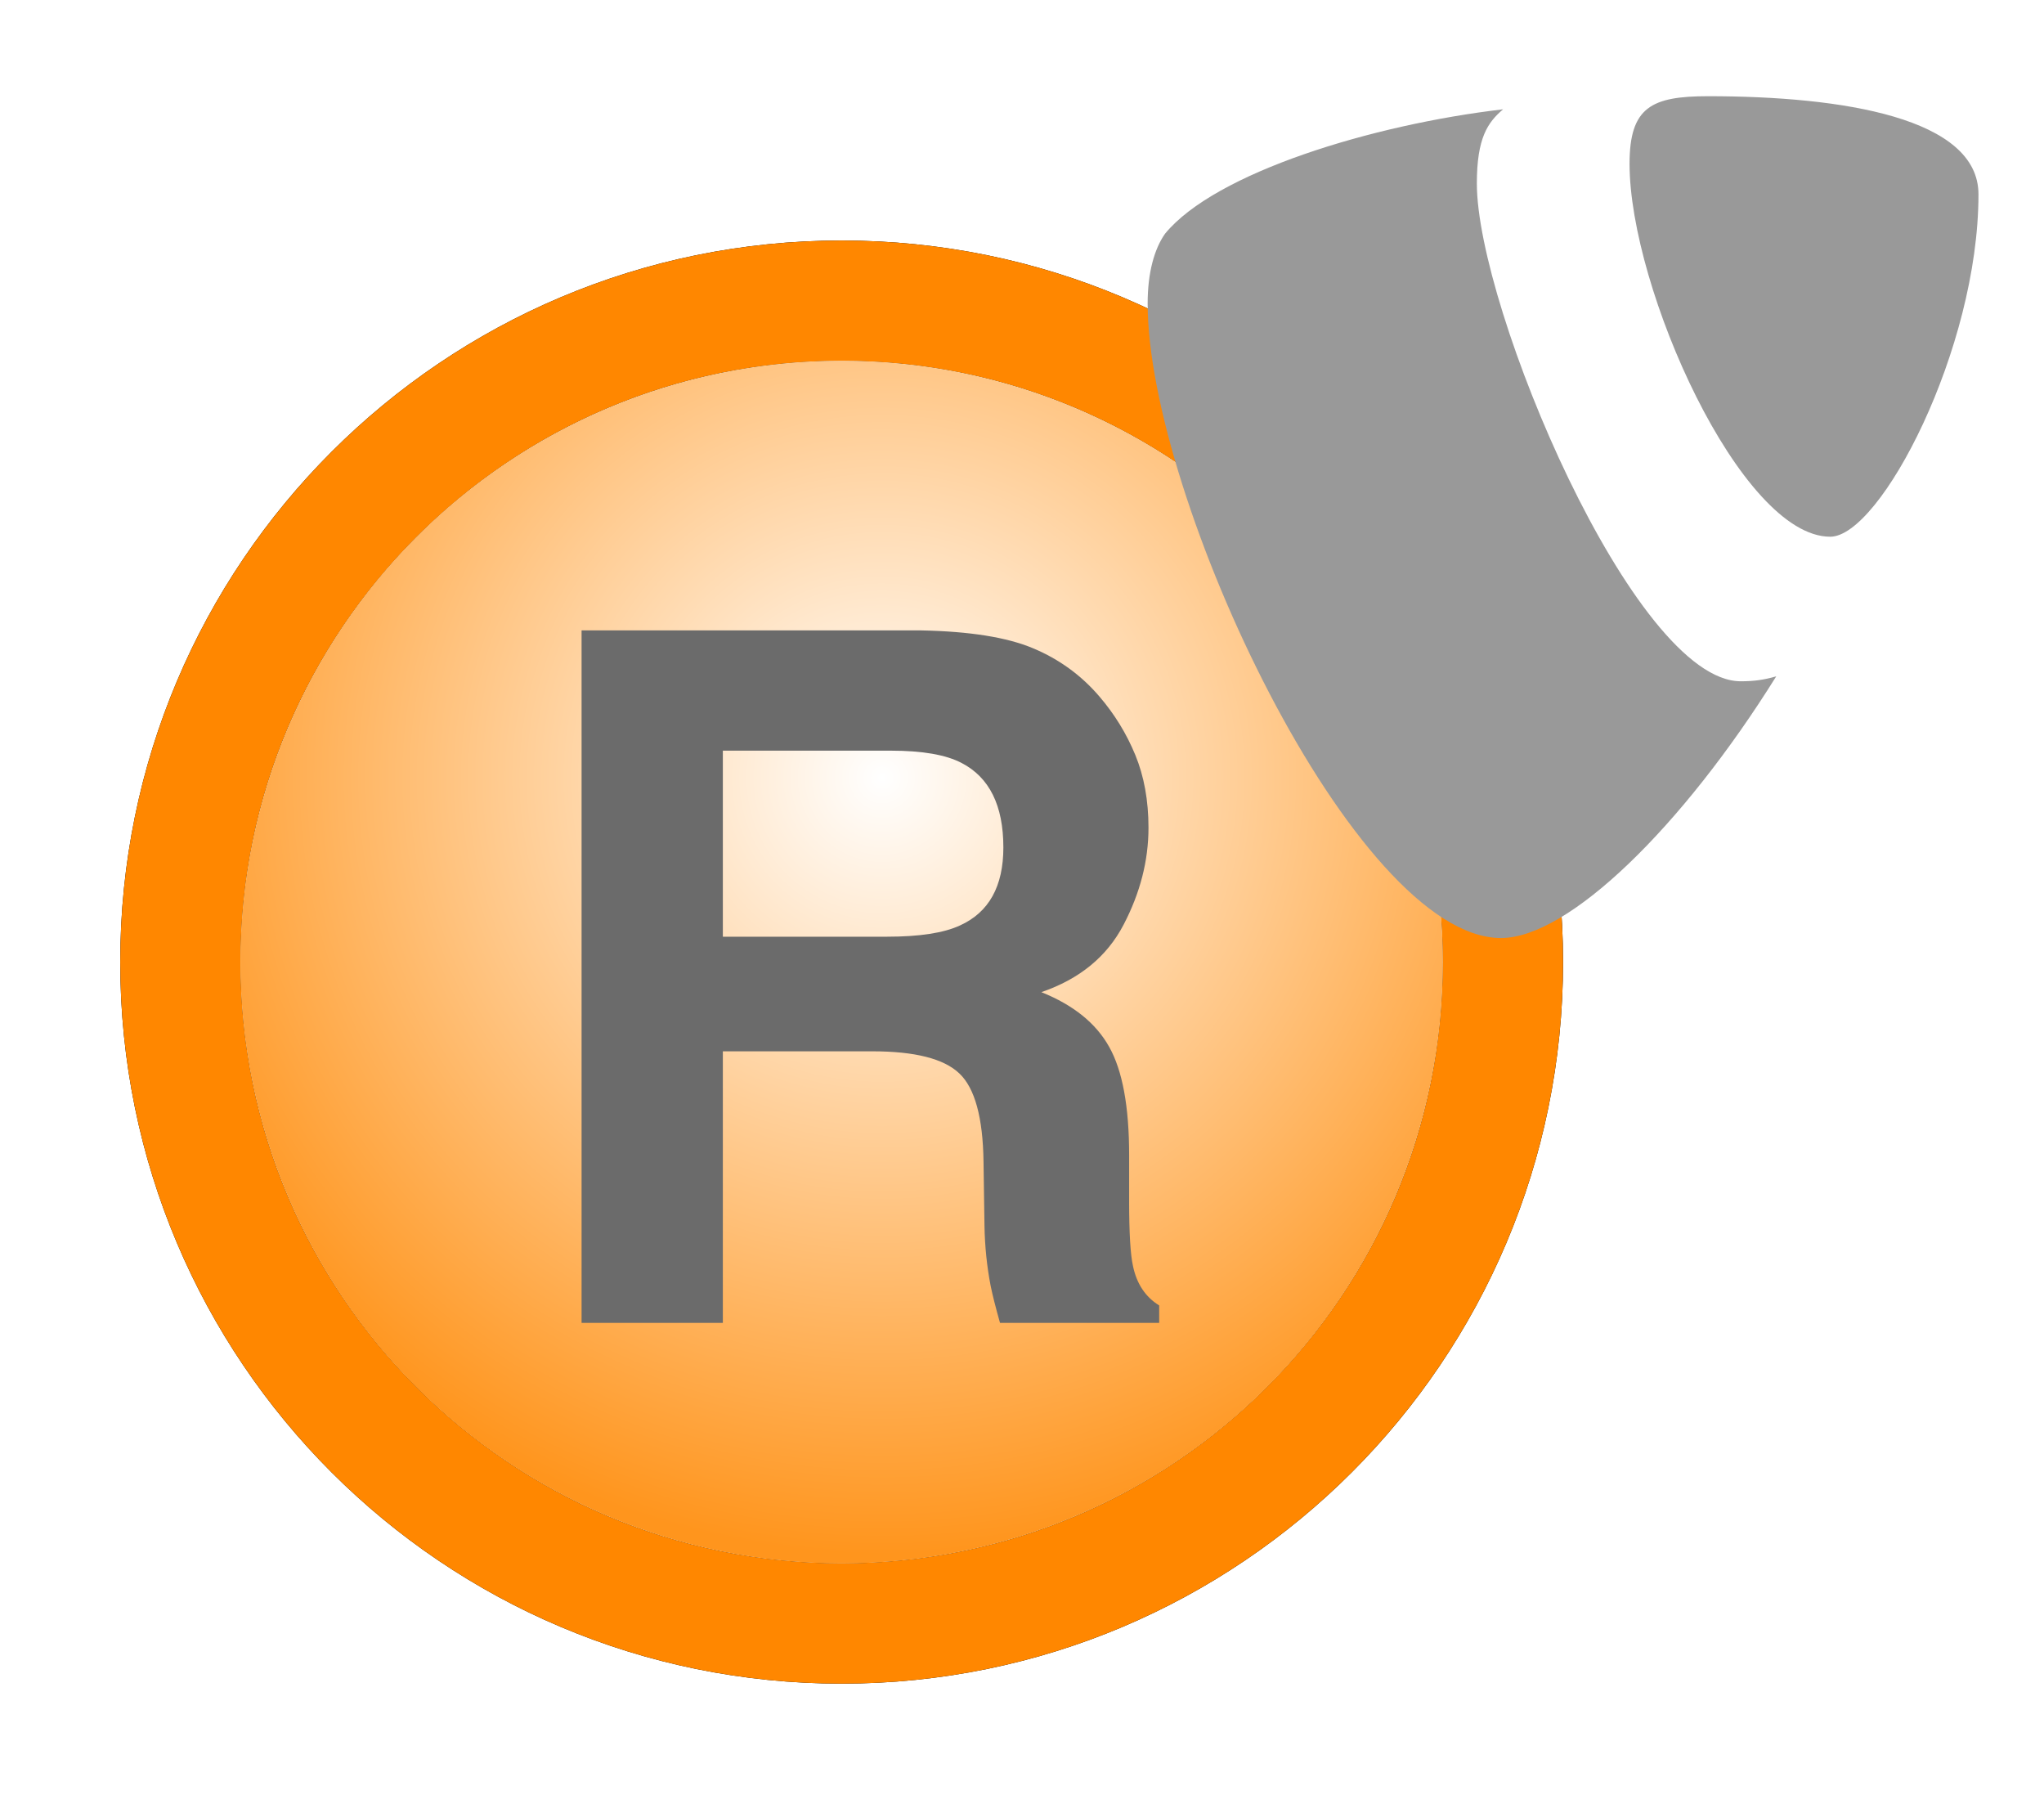 <?xml version="1.0" encoding="UTF-8"?>
<svg width="17px" height="15px" viewBox="0 0 17 15" version="1.1" xmlns="http://www.w3.org/2000/svg"
     xmlns:xlink="http://www.w3.org/1999/xlink">
    <title>icon-navigate-route-definition_dark</title>
    <defs>
        <path d="M6,11 C8.761,11 11,8.761 11,6 C11,3.239 8.761,1 6,1 C3.239,1 1,3.239 1,6 C1,8.761 3.239,11 6,11 Z M6,12 C2.686,12 0,9.314 0,6 C0,2.686 2.686,0 6,0 C9.314,0 12,2.686 12,6 C12,9.314 9.314,12 6,12 Z"
              id="path-1"/>
        <filter x="-50%" y="-50%" width="200%" height="200%" filterUnits="objectBoundingBox" id="filter-2">
            <feOffset dx="0" dy="0" in="SourceAlpha" result="shadowOffsetOuter1"/>
            <feGaussianBlur stdDeviation="0.5" in="shadowOffsetOuter1" result="shadowBlurOuter1"/>
            <feColorMatrix values="0 0 0 0 1   0 0 0 0 1   0 0 0 0 1  0 0 0 0.5 0" type="matrix"
                           in="shadowBlurOuter1"/>
        </filter>
        <radialGradient cx="53.398%" cy="34.512%" fx="53.398%" fy="34.512%" r="65.218%"
                        id="radialGradient-3">
            <stop stop-color="#FFFFFF" offset="0%"/>
            <stop stop-color="#FF951D" offset="100%"/>
        </radialGradient>
    </defs>
    <g id="Page-1" stroke="none" stroke-width="1" fill="none" fill-rule="evenodd">
        <g id="icon-navigate-route-definition_dark" transform="translate(1, 0)">
            <g id="Group-5" transform="translate(0, 2)">
                <g id="Oval-2">
                    <use fill="black" fill-opacity="1" filter="url(#filter-2)" xlink:href="#path-1"/>
                    <use fill="#FF8700" fill-rule="evenodd" xlink:href="#path-1"/>
                </g>
                <circle id="Oval-3" fill="url(#radialGradient-3)" cx="6" cy="6" r="5"/>
            </g>
            <path d="M5.012,6.242 L5.012,7.789 L6.376,7.789 C6.647,7.789 6.85,7.758 6.985,7.695 C7.225,7.586 7.345,7.37 7.345,7.047 C7.345,6.698 7.229,6.464 6.997,6.344 C6.867,6.276 6.671,6.242 6.411,6.242 L5.012,6.242 Z M7.593,5.391 C7.81,5.482 7.994,5.616 8.145,5.793 C8.27,5.939 8.369,6.1 8.442,6.277 C8.515,6.454 8.552,6.656 8.552,6.883 C8.552,7.156 8.483,7.425 8.345,7.689 C8.207,7.954 7.979,8.141 7.661,8.25 C7.927,8.357 8.115,8.508 8.225,8.705 C8.336,8.902 8.391,9.202 8.391,9.605 L8.391,9.992 C8.391,10.255 8.402,10.434 8.423,10.527 C8.454,10.676 8.527,10.785 8.641,10.855 L8.641,11 L7.317,11 C7.281,10.872 7.255,10.77 7.239,10.691 C7.208,10.53 7.191,10.365 7.188,10.195 L7.18,9.66 C7.175,9.293 7.108,9.048 6.979,8.926 C6.85,8.803 6.609,8.742 6.255,8.742 L5.012,8.742 L5.012,11 L3.837,11 L3.837,5.242 L6.661,5.242 C7.065,5.25 7.375,5.299 7.593,5.391 Z"
                  id="R" fill="#6B6B6B"/>
            <g id="TYPO3-Drop" transform="translate(8.5, 0.8)" fill="#999999">
                <path d="M5.273,4.824 C5.169,4.854 5.086,4.865 4.978,4.865 C4.089,4.865 2.783,1.759 2.783,0.726 C2.783,0.345 2.874,0.218 3.001,0.109 C1.913,0.236 0.608,0.635 0.19,1.143 C0.1,1.27 0.045,1.47 0.045,1.723 C0.045,3.337 1.768,7 2.984,7 C3.545,7 4.493,6.075 5.273,4.824 M4.706,0 C5.83,0 6.955,0.182 6.955,0.816 C6.955,2.103 6.139,3.663 5.722,3.663 C4.978,3.663 4.053,1.596 4.053,0.562 C4.053,0.091 4.235,0 4.706,0"
                      id="Shape"/>
            </g>
        </g>
    </g>
</svg>
